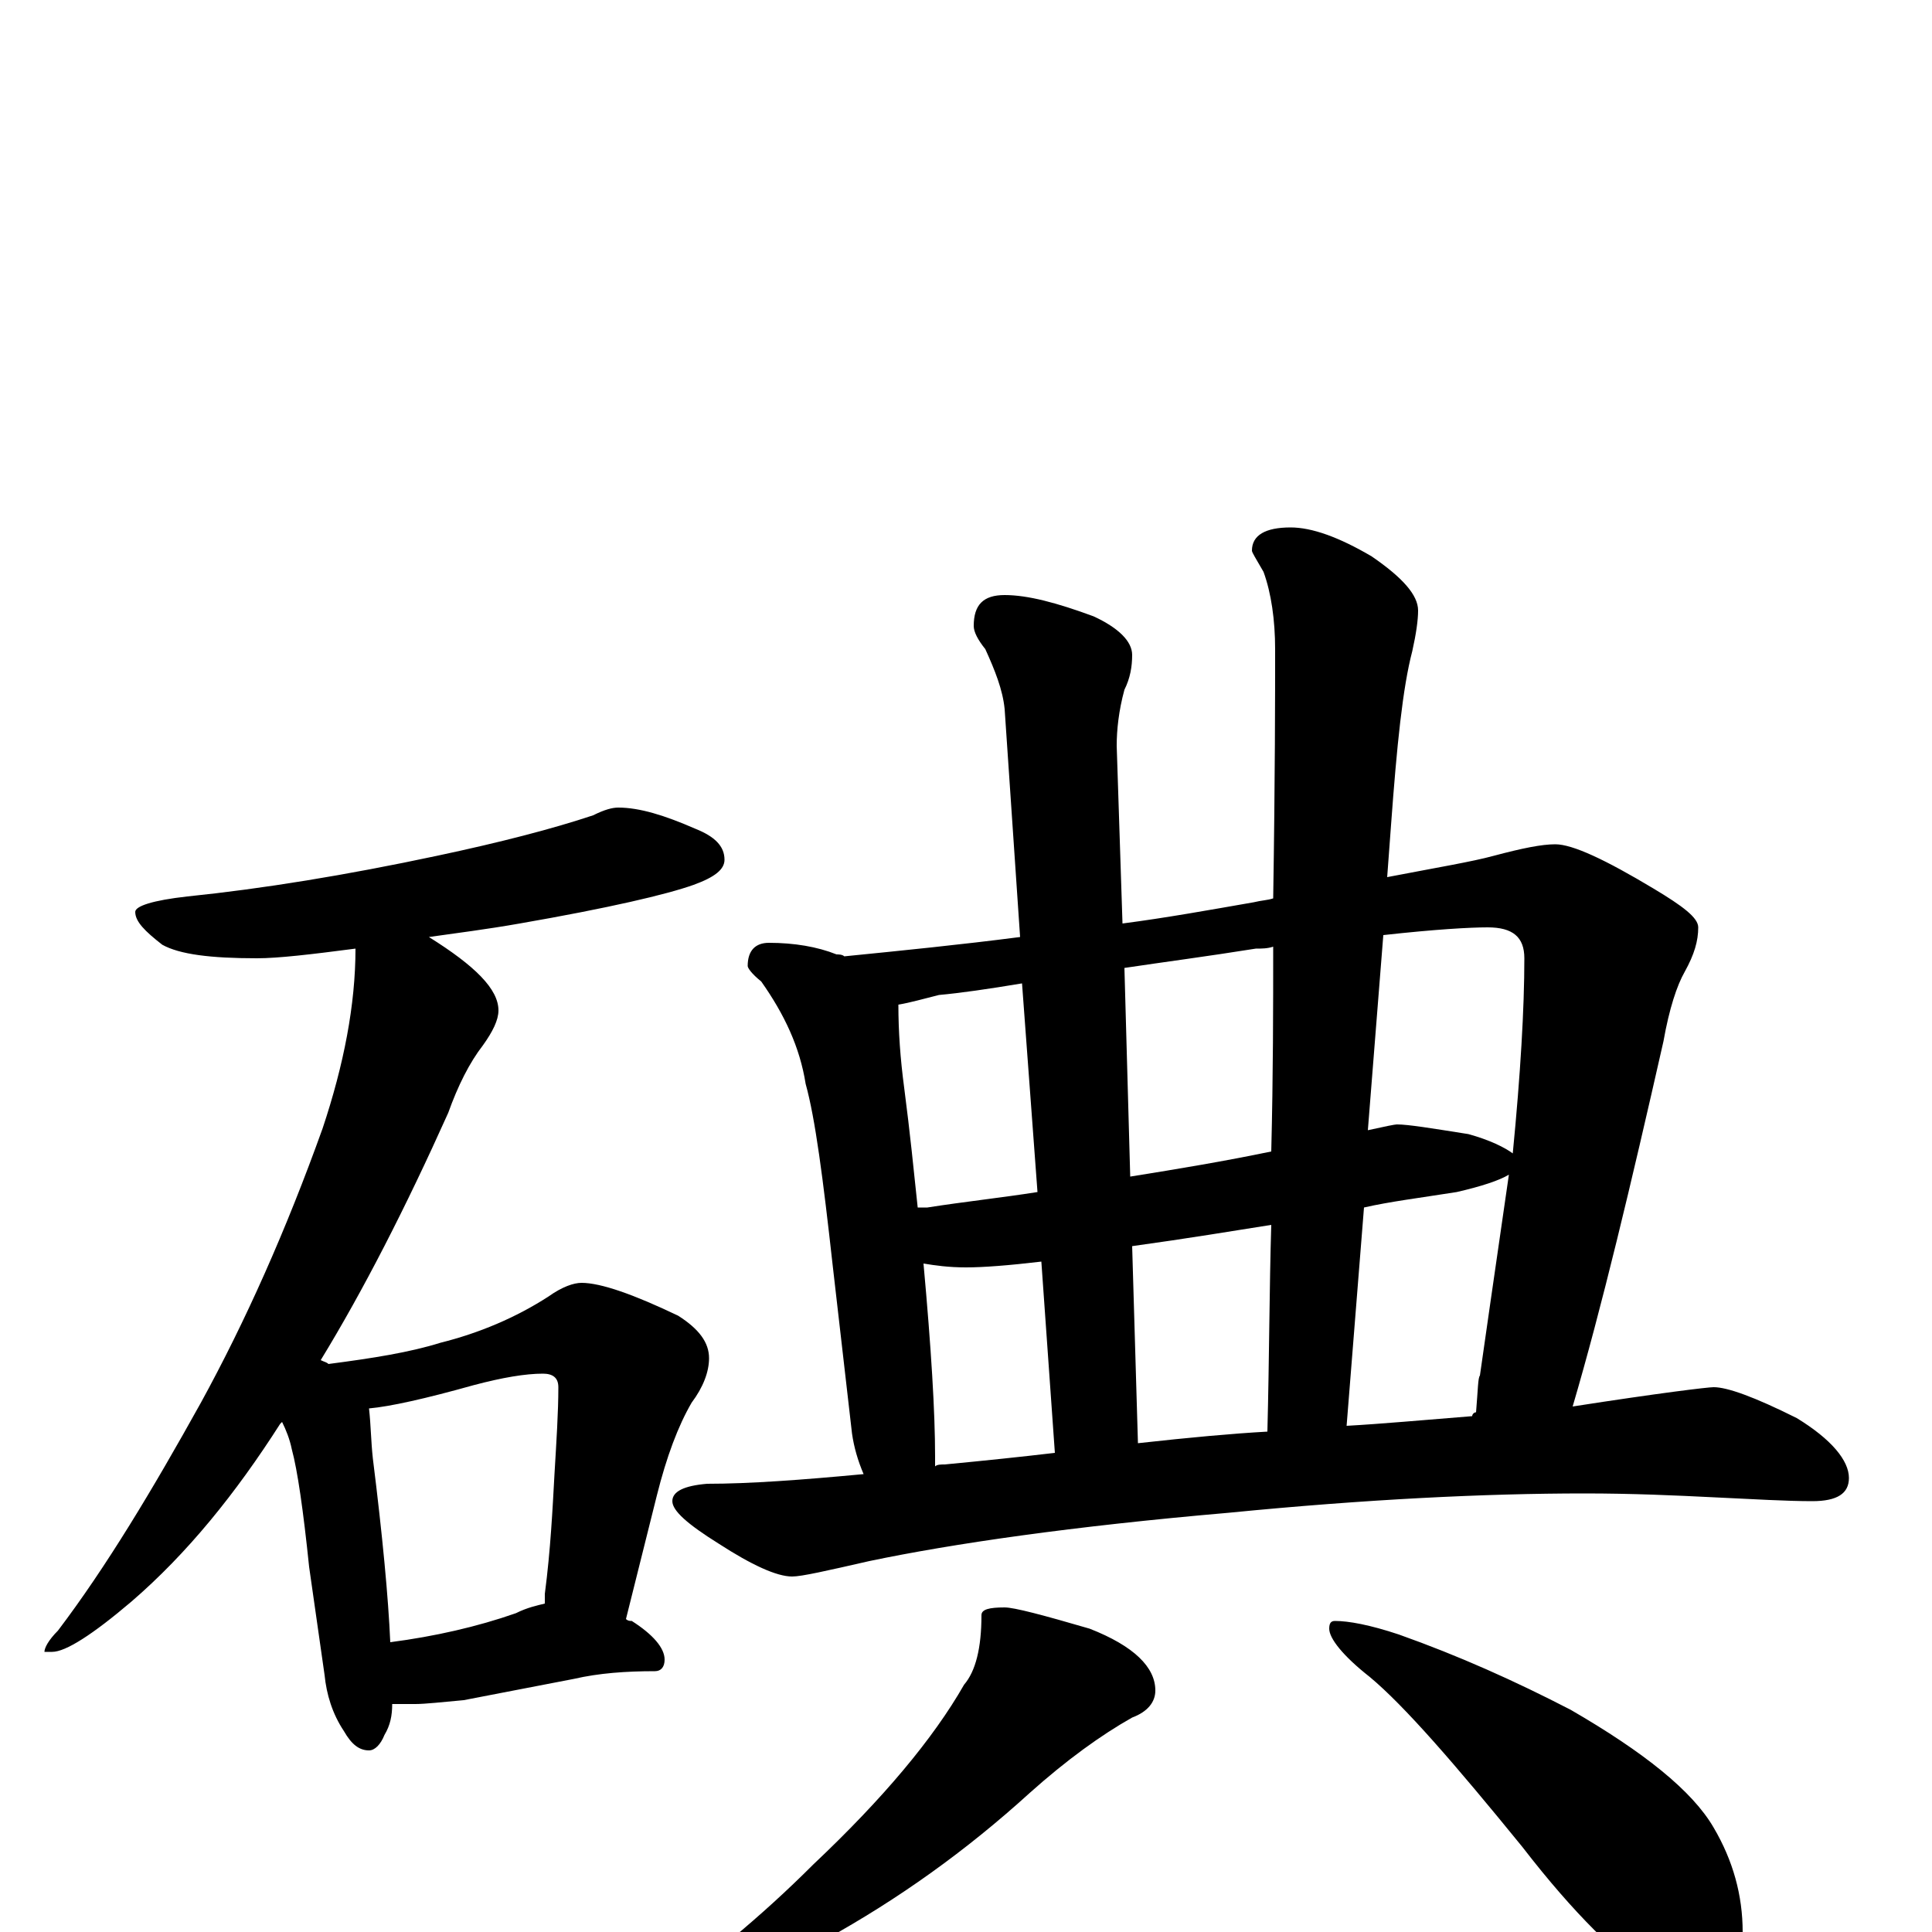 <?xml version="1.0" encoding="utf-8" ?>
<!DOCTYPE svg PUBLIC "-//W3C//DTD SVG 1.1//EN" "http://www.w3.org/Graphics/SVG/1.1/DTD/svg11.dtd">
<svg version="1.1" id="Layer_1" xmlns="http://www.w3.org/2000/svg" xmlns:xlink="http://www.w3.org/1999/xlink" x="0px" y="145px" width="1000px" height="1000px" viewBox="0 0 1000 1000" enable-background="new 0 0 1000 1000" xml:space="preserve">
<g id="Layer_1">
<path id="glyph" transform="matrix(1 0 0 -1 0 1000)" d="M320,582C331,582 344,578 360,571C370,567 375,562 375,555C375,550 370,546 359,542C345,537 315,530 269,522C252,519 236,517 222,515C246,500 258,488 258,477C258,472 255,466 250,459C243,450 237,438 232,424C210,375 188,332 166,296C168,295 169,295 170,294C193,297 212,300 228,305C248,310 267,318 284,329C291,334 297,336 301,336C311,336 328,330 351,319C362,312 367,305 367,297C367,290 364,282 358,274C351,262 345,246 340,226l-16,-64C325,161 326,161 327,161C338,154 344,147 344,141C344,137 342,135 339,135C324,135 310,134 297,131l-57,-11C229,119 220,118 215,118C210,118 206,118 203,118C203,112 202,107 199,102C197,97 194,94 191,94C186,94 182,97 178,104C172,113 169,123 168,133l-8,56C157,218 154,239 151,250C150,255 148,260 146,264l-1,-1C122,227 97,196 68,171C48,154 34,145 27,145l-4,0C23,147 25,151 30,156C55,189 79,229 104,274C127,316 148,363 167,416C178,449 184,480 184,509C161,506 144,504 133,504C109,504 93,506 84,511C75,518 70,523 70,528C70,531 79,534 97,536C136,540 179,547 226,557C259,564 286,571 307,578C313,581 317,582 320,582M202,150C225,153 247,158 267,165C273,168 278,169 282,170C282,172 282,174 282,175C285,198 286,219 287,237C288,254 289,269 289,282C289,287 286,289 281,289C272,289 260,287 245,283C220,276 202,272 191,271C192,262 192,254 193,245C198,205 201,173 202,150M398,512C411,512 423,510 433,506C434,506 436,506 437,505C467,508 497,511 528,515l-8,118C519,643 515,653 510,664C506,669 504,673 504,676C504,687 509,692 520,692C532,692 547,688 566,681C579,675 586,668 586,661C586,655 585,649 582,643C579,632 578,622 578,614l3,-92C604,525 626,529 649,533C653,534 656,534 659,535C660,598 660,641 660,664C660,679 658,693 654,704C650,711 648,714 648,715C648,723 655,727 668,727C679,727 693,722 710,712C726,701 734,692 734,684C734,679 733,672 731,663C726,644 723,614 720,573l-2,-27C744,551 762,554 773,557C788,561 798,563 805,563C814,563 831,555 856,540C871,531 879,525 879,520C879,513 877,506 872,497C868,490 864,478 861,461C844,386 829,323 814,272C859,279 884,282 887,282C894,282 908,277 930,266C948,255 957,244 957,235C957,227 951,223 938,223C925,223 908,224 887,225C867,226 845,227 820,227C769,227 707,224 636,217C555,210 493,201 450,192C428,187 415,184 410,184C402,184 389,190 372,201C356,211 348,218 348,223C348,228 354,231 366,232C388,232 415,234 447,237C444,244 442,251 441,258l-10,87C426,390 422,421 417,439C414,458 406,475 394,492C389,496 387,499 387,500C387,508 391,512 398,512M484,241C485,242 487,242 489,242C510,244 529,246 546,248l-7,99C522,345 509,344 500,344C491,344 484,345 478,346C482,302 484,269 484,246C484,245 484,243 484,241M589,253C616,256 638,258 656,259C657,298 657,333 658,366C639,363 615,359 586,355M697,262C715,263 737,265 762,267C762,268 763,269 764,269C765,281 765,287 766,288C768,302 773,337 781,392C776,389 767,386 754,383C735,380 719,378 706,375M475,375C477,375 479,375 480,375C499,378 518,380 537,383l-8,108C511,488 497,486 486,485C478,483 471,481 465,480C465,466 466,452 468,437C471,414 473,394 475,375M582,499l3,-108C610,395 634,399 658,404C659,444 659,479 659,510C656,509 653,509 650,509C625,505 602,502 582,499M716,516l-8,-101C717,417 722,418 723,418C729,418 741,416 760,413C771,410 779,406 783,403C787,444 789,478 789,504C789,515 783,520 770,520C761,520 743,519 716,516M520,168C525,168 540,164 564,157C587,148 598,137 598,125C598,119 594,114 586,111C570,102 552,89 533,72C500,42 465,17 427,-4C403,-19 382,-30 364,-35C354,-40 346,-43 340,-43C335,-43 332,-42 332,-39C365,-16 394,8 421,35C457,69 483,100 499,128C505,135 508,147 508,164C508,167 512,168 520,168M691,161C698,161 709,159 724,154C755,143 784,130 813,115C851,93 876,73 887,54C897,37 902,19 902,0C902,-7 900,-15 896,-24C892,-31 886,-35 879,-35C874,-35 866,-31 855,-24C838,-13 815,9 788,44C753,87 727,117 709,132C695,143 688,152 688,157C688,160 689,161 691,161z"/>
</g>
</svg>
